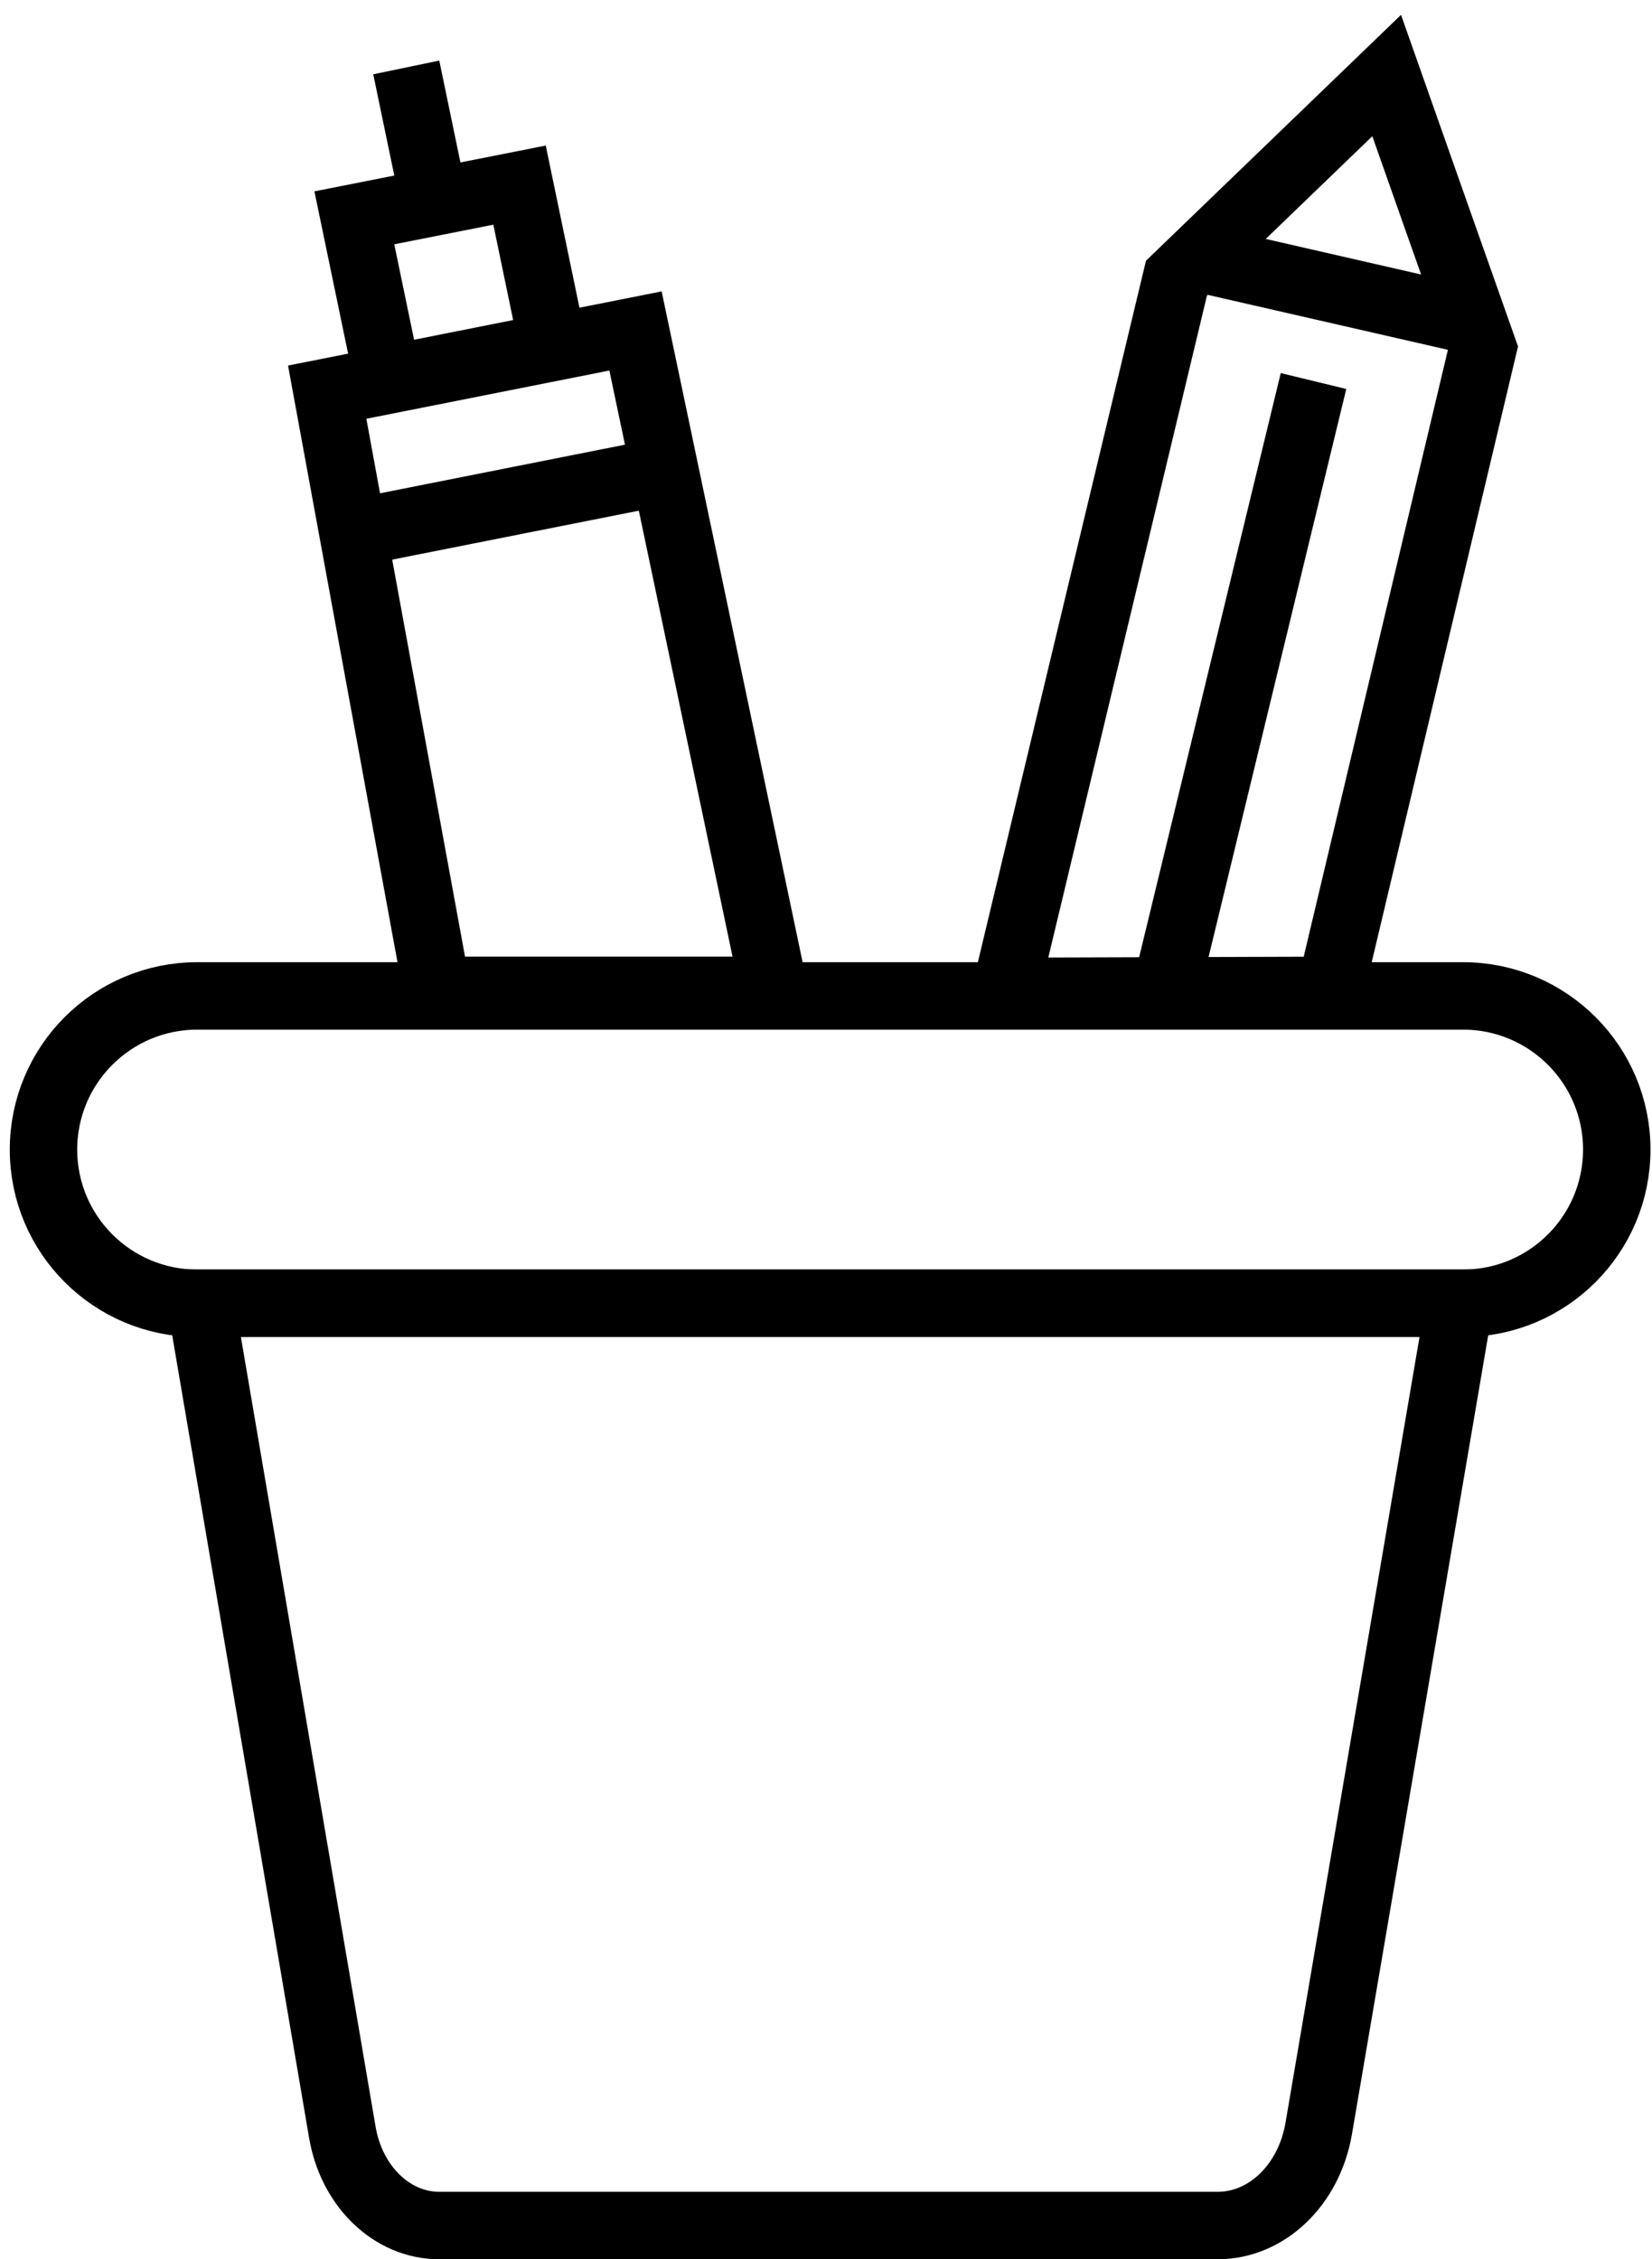 <svg width="98" height="134" viewBox="0 0 98 134" fill="none" xmlns="http://www.w3.org/2000/svg">
<path d="M59.65 58.8C63.03 44.7 66.41 30.6 69.79 16.5C73.95 12.49 78.1 8.49 82.26 4.48C84.16 9.87 86.06 15.26 87.97 20.66C84.95 33.35 81.94 46.04 78.92 58.74C72.5 58.76 66.08 58.78 59.66 58.8H59.65Z" stroke="black" stroke-width="4" stroke-miterlimit="10"/>
<path d="M70.13 15.09L88.31 19.25" stroke="black" stroke-width="4" stroke-miterlimit="10"/>
<path d="M25.92 58.74C23.75 46.91 21.58 35.08 19.41 23.26C25.51 22.05 31.61 20.84 37.7 19.63C40.44 32.67 43.18 45.71 45.92 58.74H25.92Z" stroke="black" stroke-width="4" stroke-miterlimit="10"/>
<path d="M21.07 31.59L39.36 27.96" stroke="black" stroke-width="4" stroke-miterlimit="10"/>
<path d="M68.92 59.72L77.92 22.6" stroke="black" stroke-width="4" stroke-miterlimit="10"/>
<path d="M86.79 59.07H11.7C6.663 59.07 2.58 63.151 2.58 68.185C2.58 73.219 6.663 77.3 11.7 77.3H86.79C91.827 77.3 95.91 73.219 95.91 68.185C95.91 63.151 91.827 59.07 86.79 59.07Z" stroke="black" stroke-width="4" stroke-miterlimit="10"/>
<path d="M11.92 77.3L20.31 126.48C20.86 129.69 23.26 132 26.05 132H72.24C75.15 132 77.66 129.59 78.23 126.24L86.58 77.29H11.92V77.3Z" stroke="black" stroke-width="4" stroke-miterlimit="10"/>
<path d="M32.81 20.55L23.01 22.5L21.02 12.92L30.82 10.98L32.81 20.55Z" stroke="black" stroke-width="4" stroke-miterlimit="10"/>
<path d="M25.74 11.89L24.1 4" stroke="black" stroke-width="4" stroke-miterlimit="10"/>
</svg>

